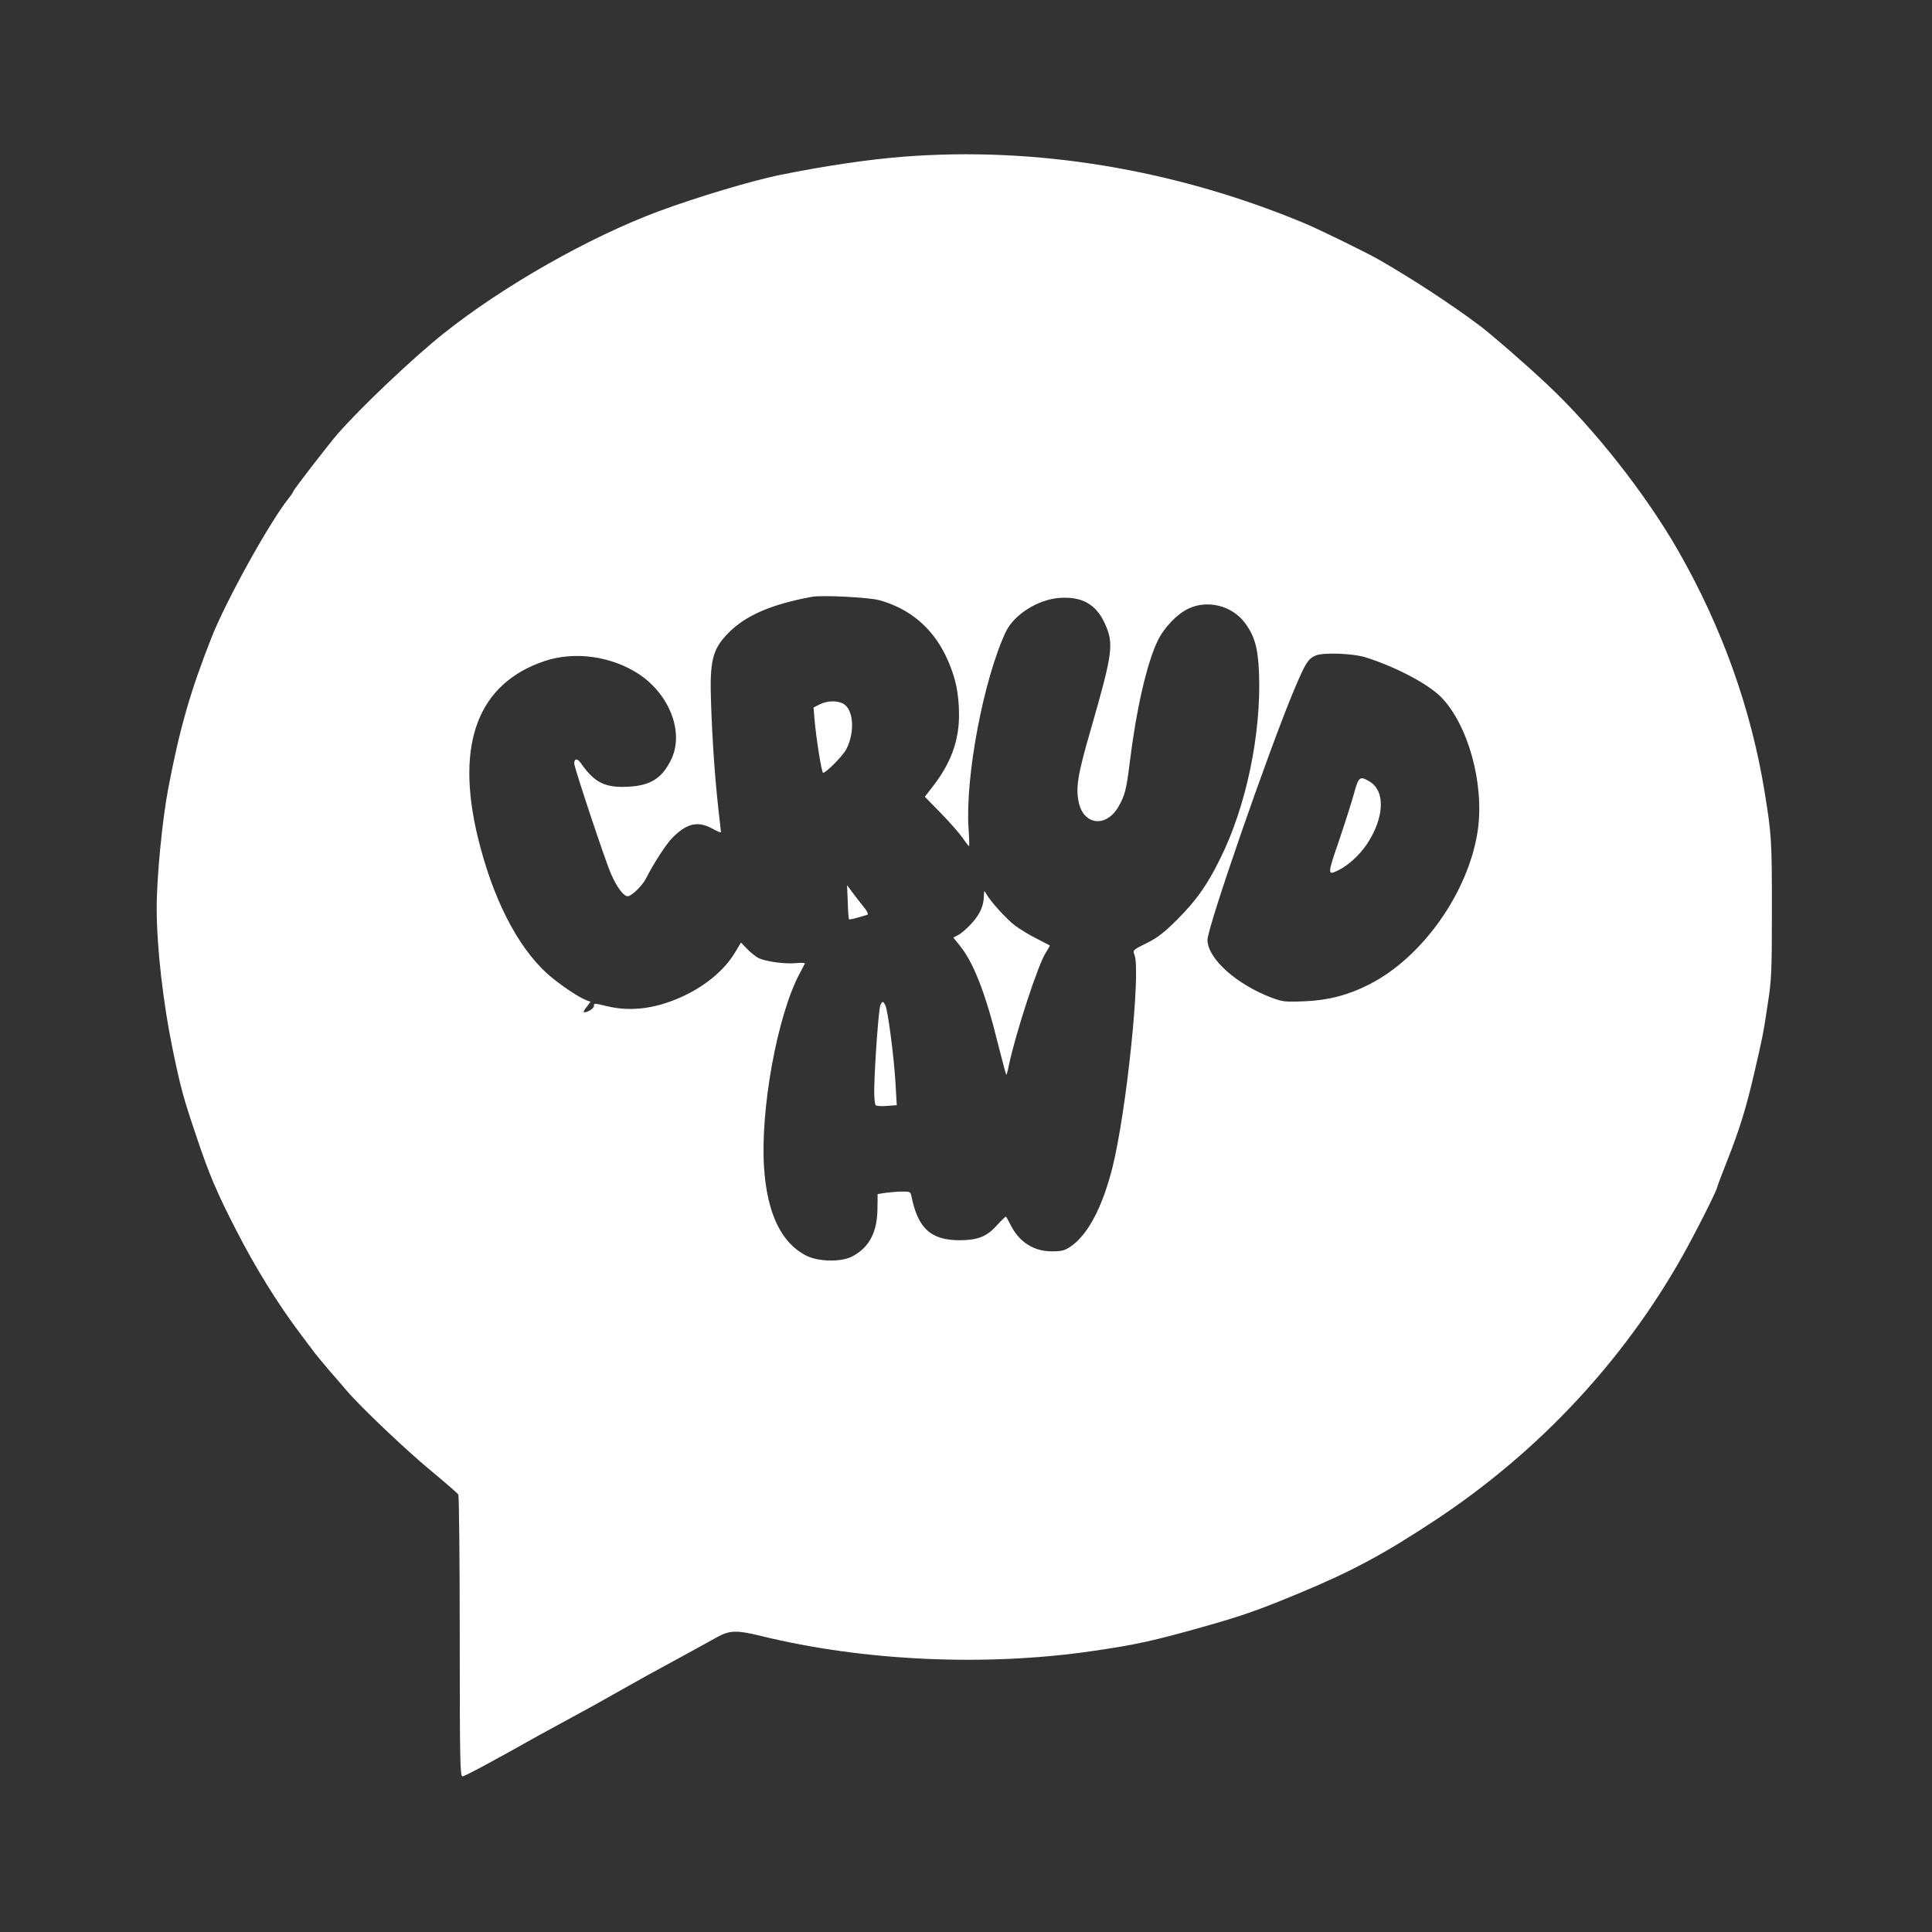 <?xml version="1.0" standalone="no"?>
<!DOCTYPE svg PUBLIC "-//W3C//DTD SVG 20010904//EN"
 "http://www.w3.org/TR/2001/REC-SVG-20010904/DTD/svg10.dtd">
<svg version="1.0" xmlns="http://www.w3.org/2000/svg"
 width="1080pt" height="1080pt" viewBox="0 0 1080 1080"
 preserveAspectRatio="xMidYMid meet">

<rect x="0" y="0" width="1080" height="1080" fill="#333333" stroke="none"/>

<g transform="translate(0,1080) scale(0.1,-0.1)"
fill="#ffffff" stroke="none">
<path d="M5050 9924 c-195 -15 -444 -52 -695 -103 -155 -32 -456 -122 -670
-201 -389 -144 -874 -420 -1205 -684 -172 -137 -469 -419 -592 -561 -50 -57
-248 -314 -248 -321 0 -3 -13 -23 -29 -43 -108 -137 -347 -568 -429 -776 -118
-299 -178 -509 -241 -840 -34 -176 -66 -509 -65 -675 0 -215 36 -528 89 -785
46 -221 60 -272 132 -485 71 -213 117 -321 224 -528 105 -206 229 -405 349
-566 41 -55 84 -111 94 -125 11 -14 47 -57 80 -96 34 -38 76 -88 95 -110 78
-91 326 -327 466 -443 83 -69 153 -130 157 -136 4 -6 8 -363 8 -793 0 -689 2
-783 15 -783 12 0 155 76 425 228 25 14 99 54 165 90 124 67 131 71 305 169
106 60 124 70 350 193 69 38 150 82 180 99 69 38 109 39 244 6 573 -141 1257
-172 1856 -84 235 34 341 57 616 135 217 61 311 94 539 189 292 121 474 219
767 413 571 379 1042 884 1371 1467 76 135 197 375 197 391 0 3 24 67 54 143
71 179 108 301 152 491 46 199 50 214 76 389 21 132 23 183 23 531 0 385 -2
414 -41 655 -76 466 -239 920 -482 1345 -181 317 -471 685 -730 928 -123 116
-312 280 -382 333 -166 124 -387 268 -570 372 -77 43 -330 167 -415 202 -720
299 -1496 427 -2235 369z m-135 -2479 c167 -46 292 -150 369 -305 55 -113 77
-210 77 -338 0 -143 -46 -269 -145 -396 l-46 -60 88 -90 c49 -50 103 -112 122
-138 18 -27 35 -48 37 -48 2 0 1 46 -3 103 -18 290 85 832 208 1094 47 99 183
184 306 191 123 7 199 -37 248 -143 52 -114 45 -163 -79 -595 -73 -251 -84
-322 -67 -404 27 -130 155 -144 223 -24 35 61 44 96 62 243 36 295 95 555 156
682 36 75 109 151 173 181 106 50 240 17 312 -76 57 -75 76 -141 82 -284 13
-341 -72 -748 -218 -1040 -73 -148 -134 -233 -239 -338 -75 -75 -113 -104
-173 -133 -75 -37 -77 -39 -66 -65 36 -93 -45 -875 -123 -1187 -56 -223 -138
-378 -234 -443 -33 -23 -51 -27 -105 -27 -102 0 -183 52 -231 148 -12 23 -23
44 -25 46 -2 2 -24 -19 -49 -46 -58 -66 -107 -85 -210 -86 -161 0 -234 66
-270 246 -5 25 -9 27 -53 26 -26 0 -67 -4 -92 -7 l-44 -7 -1 -85 c-2 -129 -46
-213 -140 -263 -61 -33 -192 -31 -260 5 -139 72 -217 236 -234 492 -21 325 74
847 197 1080 15 28 29 55 31 59 2 5 -21 6 -50 3 -63 -6 -170 9 -210 29 -15 8
-44 31 -63 51 l-34 35 -36 -60 c-56 -91 -153 -174 -271 -232 -155 -76 -303
-97 -440 -64 -76 18 -75 18 -75 0 0 -14 -48 -41 -57 -32 -2 2 6 16 18 30 l20
27 -26 10 c-45 17 -157 94 -218 149 -169 155 -305 425 -387 765 -125 522 3
856 375 981 169 56 375 27 529 -75 173 -117 252 -330 176 -480 -51 -102 -115
-142 -241 -148 -128 -6 -186 23 -262 132 -19 28 -37 27 -37 -2 0 -23 174 -546
206 -618 33 -75 70 -124 93 -124 21 0 82 59 102 99 46 90 113 193 150 230 80
80 142 93 223 48 25 -14 46 -23 46 -19 0 4 -7 66 -15 137 -19 173 -33 373 -40
580 -9 240 7 305 95 395 98 100 242 162 470 204 56 10 316 -3 375 -19z m2720
-320 c168 -53 346 -147 420 -221 152 -155 243 -485 206 -745 -50 -344 -309
-712 -609 -863 -116 -59 -229 -88 -357 -93 -111 -5 -125 -3 -187 20 -198 75
-358 220 -358 323 0 73 350 1081 488 1407 61 143 74 163 115 182 41 19 210 13
282 -10z"/>
<path d="M4581 6862 l-33 -17 5 -65 c9 -104 40 -300 48 -300 17 0 112 96 130
132 46 90 42 208 -8 248 -32 25 -94 26 -142 2z"/>
<path d="M4739 5759 c1 -52 5 -96 7 -98 2 -2 23 2 46 9 24 7 49 14 56 16 9 3
-1 22 -30 57 -24 30 -52 66 -63 82 l-20 27 4 -93z"/>
<path d="M5500 5795 c0 -57 -21 -104 -67 -155 -25 -28 -59 -58 -75 -66 l-29
-15 34 -42 c79 -96 146 -268 217 -557 23 -90 43 -166 45 -168 2 -2 9 23 15 55
38 179 165 568 207 629 13 20 23 38 21 39 -2 1 -34 18 -73 38 -38 19 -93 52
-121 73 -48 37 -137 134 -162 179 -10 18 -11 17 -12 -10z"/>
<path d="M4922 5183 c-10 -18 -32 -323 -35 -470 -1 -45 3 -86 8 -91 6 -5 34
-7 64 -4 l54 4 -7 121 c-8 145 -43 412 -57 438 -12 23 -16 24 -27 2z"/>
<path d="M7570 6368 c-12 -45 -50 -164 -84 -265 -67 -194 -67 -199 -3 -167 56
28 116 84 156 142 99 147 107 298 19 352 -56 34 -63 29 -88 -62z"/>
</g>
</svg>
